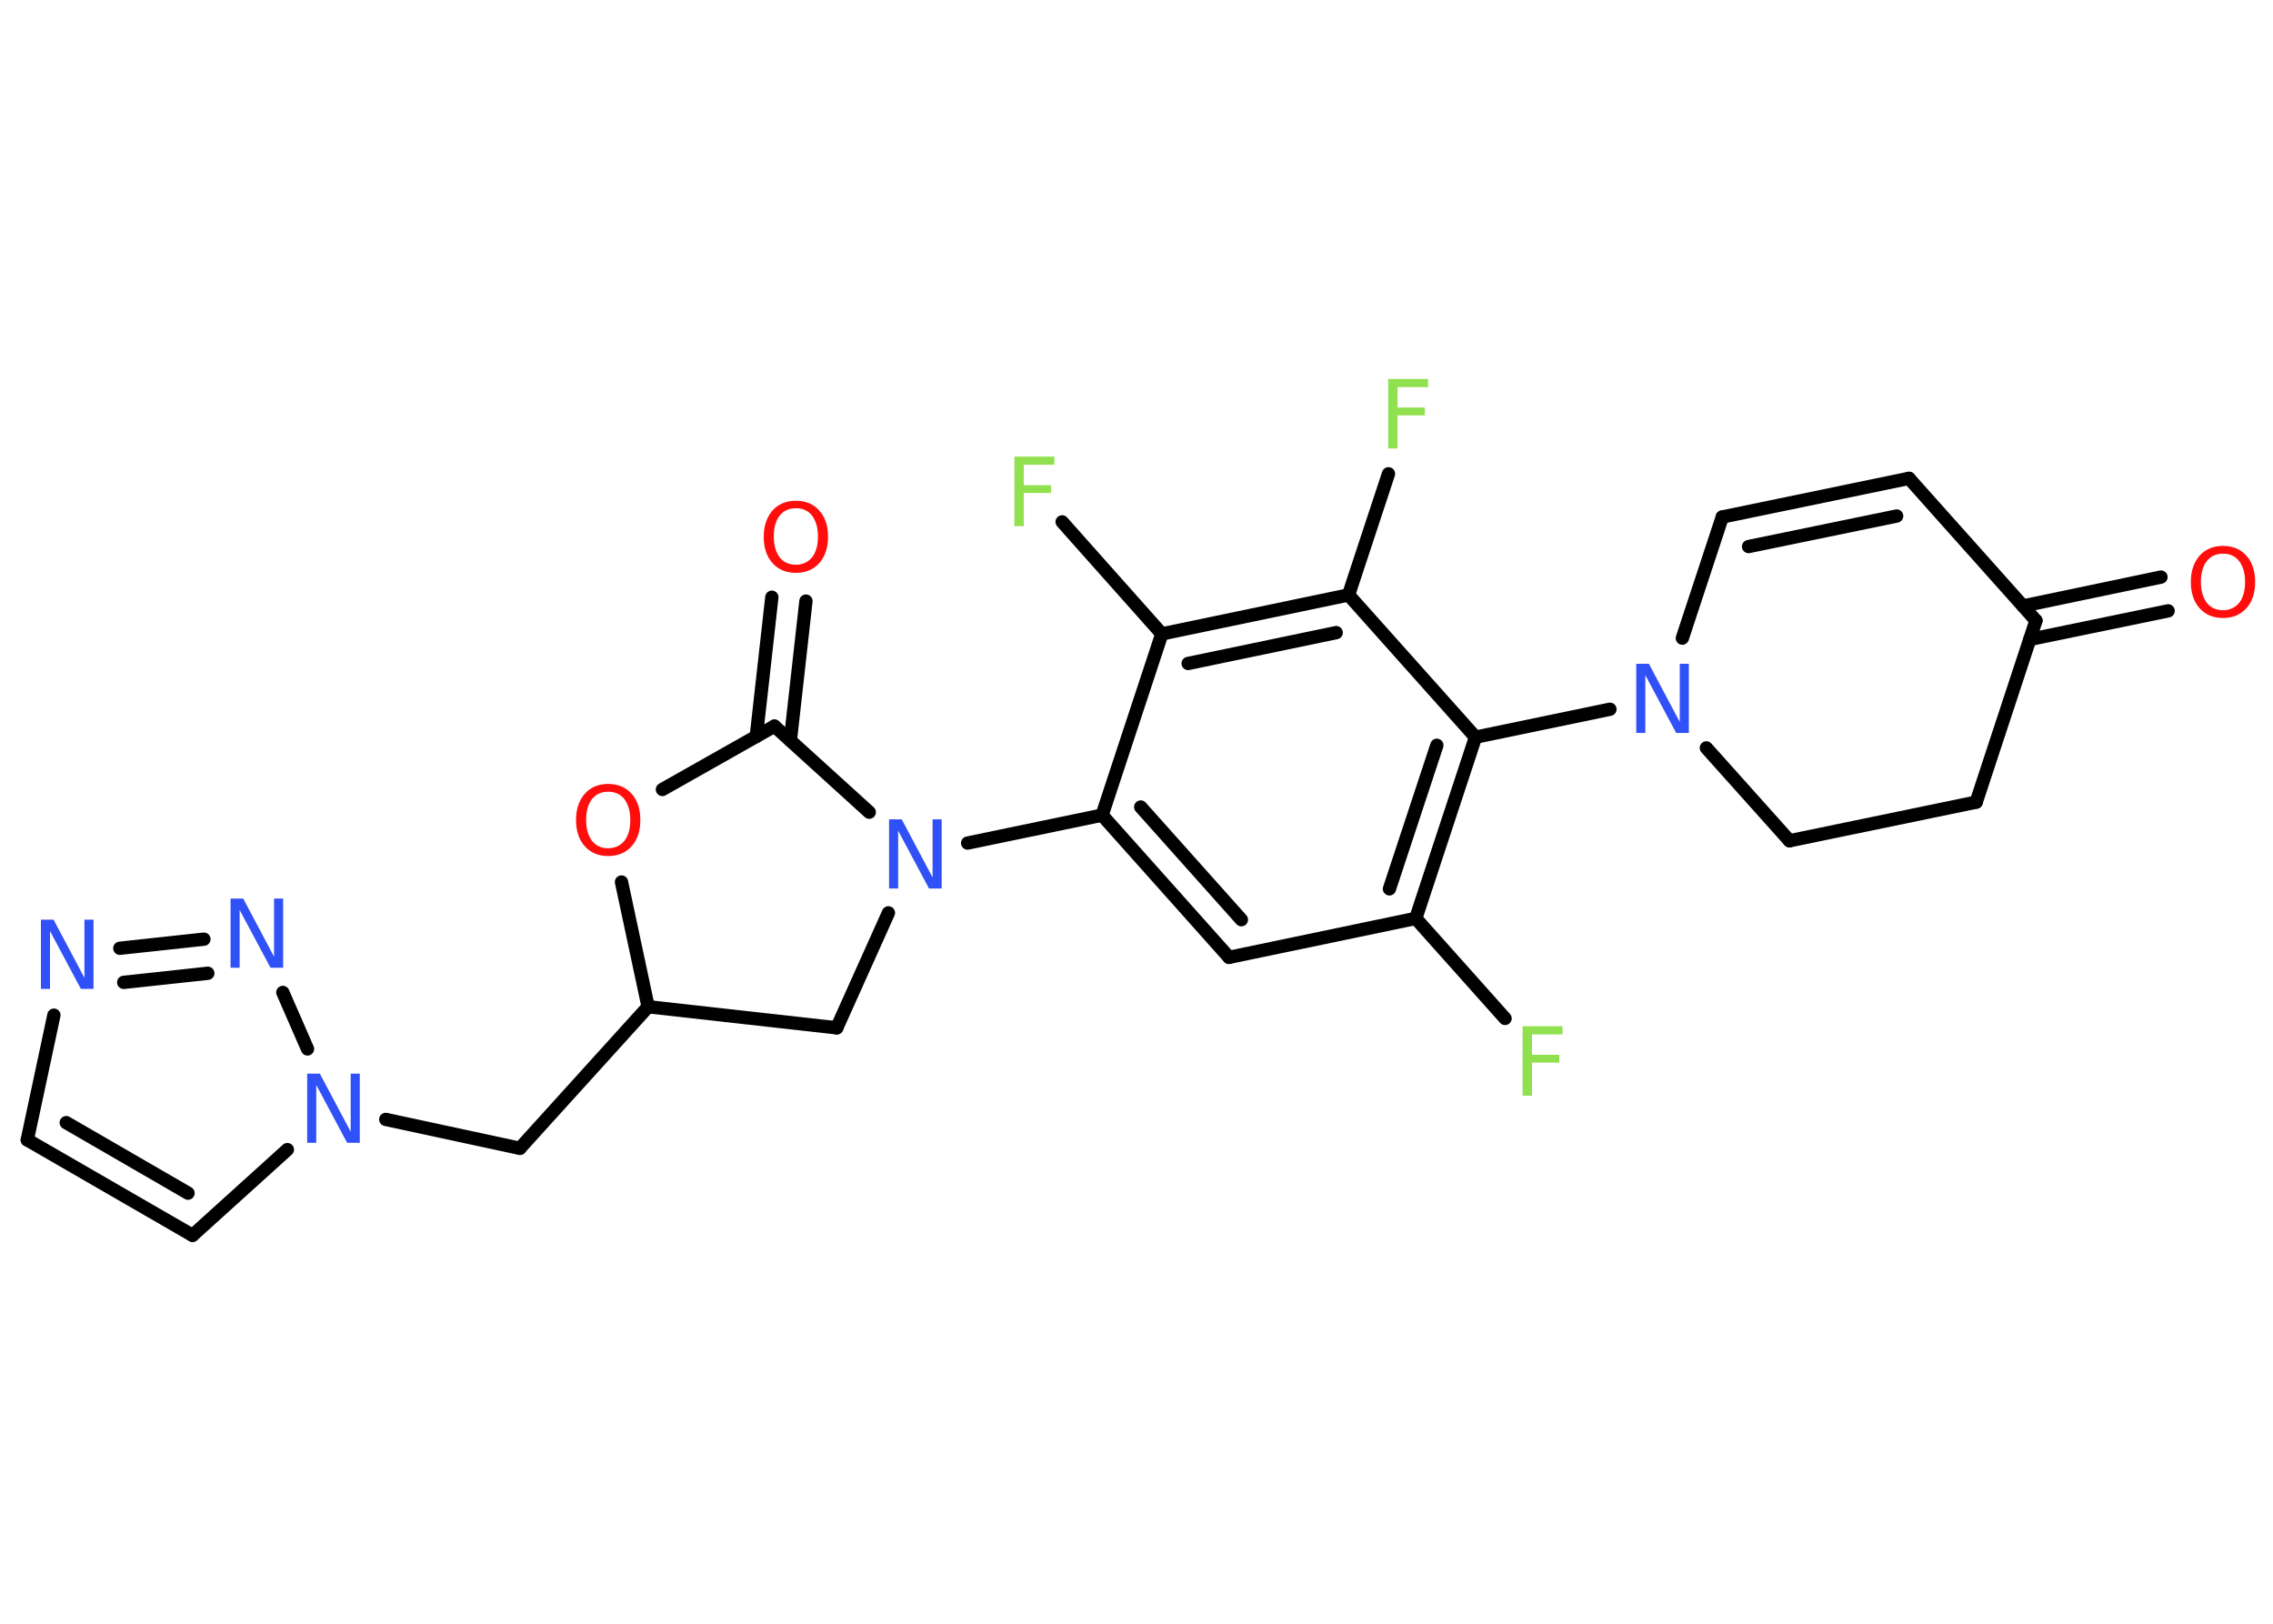 <?xml version='1.0' encoding='UTF-8'?>
<!DOCTYPE svg PUBLIC "-//W3C//DTD SVG 1.1//EN" "http://www.w3.org/Graphics/SVG/1.1/DTD/svg11.dtd">
<svg version='1.2' xmlns='http://www.w3.org/2000/svg' xmlns:xlink='http://www.w3.org/1999/xlink' width='70.0mm' height='50.0mm' viewBox='0 0 70.0 50.0'>
  <desc>Generated by the Chemistry Development Kit (http://github.com/cdk)</desc>
  <g stroke-linecap='round' stroke-linejoin='round' stroke='#000000' stroke-width='.41' fill='#3050F8'>
    <rect x='.0' y='.0' width='70.0' height='50.0' fill='#FFFFFF' stroke='none'/>
    <g id='mol1' class='mol'>
      <g id='mol1bnd1' class='bond'>
        <line x1='66.77' y1='18.81' x2='62.51' y2='19.69'/>
        <line x1='66.55' y1='17.77' x2='62.3' y2='18.66'/>
      </g>
      <line id='mol1bnd2' class='bond' x1='62.7' y1='19.11' x2='58.79' y2='14.73'/>
      <g id='mol1bnd3' class='bond'>
        <line x1='58.79' y1='14.73' x2='53.04' y2='15.92'/>
        <line x1='58.41' y1='15.89' x2='53.85' y2='16.83'/>
      </g>
      <line id='mol1bnd4' class='bond' x1='53.04' y1='15.92' x2='51.81' y2='19.65'/>
      <line id='mol1bnd5' class='bond' x1='49.58' y1='21.84' x2='45.44' y2='22.7'/>
      <g id='mol1bnd6' class='bond'>
        <line x1='43.6' y1='28.28' x2='45.44' y2='22.7'/>
        <line x1='42.79' y1='27.37' x2='44.25' y2='22.95'/>
      </g>
      <line id='mol1bnd7' class='bond' x1='43.6' y1='28.28' x2='46.35' y2='31.36'/>
      <line id='mol1bnd8' class='bond' x1='43.6' y1='28.28' x2='37.85' y2='29.48'/>
      <g id='mol1bnd9' class='bond'>
        <line x1='33.94' y1='25.1' x2='37.85' y2='29.48'/>
        <line x1='35.13' y1='24.85' x2='38.23' y2='28.32'/>
      </g>
      <line id='mol1bnd10' class='bond' x1='33.94' y1='25.1' x2='29.8' y2='25.96'/>
      <line id='mol1bnd11' class='bond' x1='27.36' y1='28.11' x2='25.77' y2='31.65'/>
      <line id='mol1bnd12' class='bond' x1='25.77' y1='31.65' x2='19.96' y2='31.0'/>
      <line id='mol1bnd13' class='bond' x1='19.96' y1='31.0' x2='16.01' y2='35.36'/>
      <line id='mol1bnd14' class='bond' x1='16.01' y1='35.36' x2='11.88' y2='34.47'/>
      <line id='mol1bnd15' class='bond' x1='8.85' y1='35.4' x2='5.93' y2='38.04'/>
      <g id='mol1bnd16' class='bond'>
        <line x1='.84' y1='35.1' x2='5.93' y2='38.04'/>
        <line x1='2.04' y1='34.57' x2='5.79' y2='36.74'/>
      </g>
      <line id='mol1bnd17' class='bond' x1='.84' y1='35.1' x2='1.66' y2='31.26'/>
      <g id='mol1bnd18' class='bond'>
        <line x1='6.28' y1='28.92' x2='3.69' y2='29.2'/>
        <line x1='6.4' y1='29.97' x2='3.81' y2='30.25'/>
      </g>
      <line id='mol1bnd19' class='bond' x1='9.47' y1='32.3' x2='8.71' y2='30.56'/>
      <line id='mol1bnd20' class='bond' x1='19.96' y1='31.0' x2='19.14' y2='27.16'/>
      <line id='mol1bnd21' class='bond' x1='20.4' y1='24.31' x2='23.85' y2='22.36'/>
      <line id='mol1bnd22' class='bond' x1='26.77' y1='25.01' x2='23.85' y2='22.36'/>
      <g id='mol1bnd23' class='bond'>
        <line x1='23.29' y1='22.68' x2='23.77' y2='18.39'/>
        <line x1='24.34' y1='22.8' x2='24.82' y2='18.51'/>
      </g>
      <line id='mol1bnd24' class='bond' x1='33.94' y1='25.1' x2='35.78' y2='19.52'/>
      <line id='mol1bnd25' class='bond' x1='35.78' y1='19.52' x2='32.71' y2='16.07'/>
      <g id='mol1bnd26' class='bond'>
        <line x1='41.53' y1='18.32' x2='35.78' y2='19.52'/>
        <line x1='41.15' y1='19.48' x2='36.59' y2='20.43'/>
      </g>
      <line id='mol1bnd27' class='bond' x1='45.44' y1='22.7' x2='41.53' y2='18.32'/>
      <line id='mol1bnd28' class='bond' x1='41.53' y1='18.32' x2='42.76' y2='14.59'/>
      <line id='mol1bnd29' class='bond' x1='52.55' y1='23.03' x2='55.11' y2='25.89'/>
      <line id='mol1bnd30' class='bond' x1='55.11' y1='25.89' x2='60.86' y2='24.7'/>
      <line id='mol1bnd31' class='bond' x1='62.7' y1='19.11' x2='60.86' y2='24.7'/>
      <path id='mol1atm1' class='atom' d='M68.46 17.05q-.32 .0 -.5 .23q-.18 .23 -.18 .64q.0 .4 .18 .64q.18 .23 .5 .23q.31 .0 .5 -.23q.18 -.23 .18 -.64q.0 -.4 -.18 -.64q-.18 -.23 -.5 -.23zM68.46 16.81q.45 .0 .72 .3q.27 .3 .27 .81q.0 .51 -.27 .81q-.27 .3 -.72 .3q-.45 .0 -.72 -.3q-.27 -.3 -.27 -.81q.0 -.5 .27 -.81q.27 -.3 .72 -.3z' stroke='none' fill='#FF0D0D'/>
      <path id='mol1atm5' class='atom' d='M50.39 20.44h.39l.95 1.79v-1.79h.28v2.13h-.39l-.95 -1.78v1.78h-.28v-2.13z' stroke='none'/>
      <path id='mol1atm8' class='atom' d='M46.9 31.6h1.22v.25h-.94v.63h.84v.24h-.84v1.02h-.29v-2.13z' stroke='none' fill='#90E050'/>
      <path id='mol1atm11' class='atom' d='M27.38 25.23h.39l.95 1.79v-1.79h.28v2.13h-.39l-.95 -1.78v1.78h-.28v-2.13z' stroke='none'/>
      <path id='mol1atm15' class='atom' d='M9.46 33.06h.39l.95 1.79v-1.79h.28v2.13h-.39l-.95 -1.78v1.78h-.28v-2.13z' stroke='none'/>
      <path id='mol1atm18' class='atom' d='M1.26 28.32h.39l.95 1.79v-1.79h.28v2.13h-.39l-.95 -1.78v1.78h-.28v-2.13z' stroke='none'/>
      <path id='mol1atm19' class='atom' d='M7.1 27.67h.39l.95 1.79v-1.79h.28v2.13h-.39l-.95 -1.78v1.78h-.28v-2.13z' stroke='none'/>
      <path id='mol1atm20' class='atom' d='M18.73 24.38q-.32 .0 -.5 .23q-.18 .23 -.18 .64q.0 .4 .18 .64q.18 .23 .5 .23q.31 .0 .5 -.23q.18 -.23 .18 -.64q.0 -.4 -.18 -.64q-.18 -.23 -.5 -.23zM18.73 24.14q.45 .0 .72 .3q.27 .3 .27 .81q.0 .51 -.27 .81q-.27 .3 -.72 .3q-.45 .0 -.72 -.3q-.27 -.3 -.27 -.81q.0 -.5 .27 -.81q.27 -.3 .72 -.3z' stroke='none' fill='#FF0D0D'/>
      <path id='mol1atm22' class='atom' d='M24.51 15.65q-.32 .0 -.5 .23q-.18 .23 -.18 .64q.0 .4 .18 .64q.18 .23 .5 .23q.31 .0 .5 -.23q.18 -.23 .18 -.64q.0 -.4 -.18 -.64q-.18 -.23 -.5 -.23zM24.51 15.42q.45 .0 .72 .3q.27 .3 .27 .81q.0 .51 -.27 .81q-.27 .3 -.72 .3q-.45 .0 -.72 -.3q-.27 -.3 -.27 -.81q.0 -.5 .27 -.81q.27 -.3 .72 -.3z' stroke='none' fill='#FF0D0D'/>
      <path id='mol1atm24' class='atom' d='M31.25 14.06h1.22v.25h-.94v.63h.84v.24h-.84v1.02h-.29v-2.13z' stroke='none' fill='#90E050'/>
      <path id='mol1atm26' class='atom' d='M42.76 11.67h1.22v.25h-.94v.63h.84v.24h-.84v1.02h-.29v-2.13z' stroke='none' fill='#90E050'/>
    </g>
  </g>
</svg>
